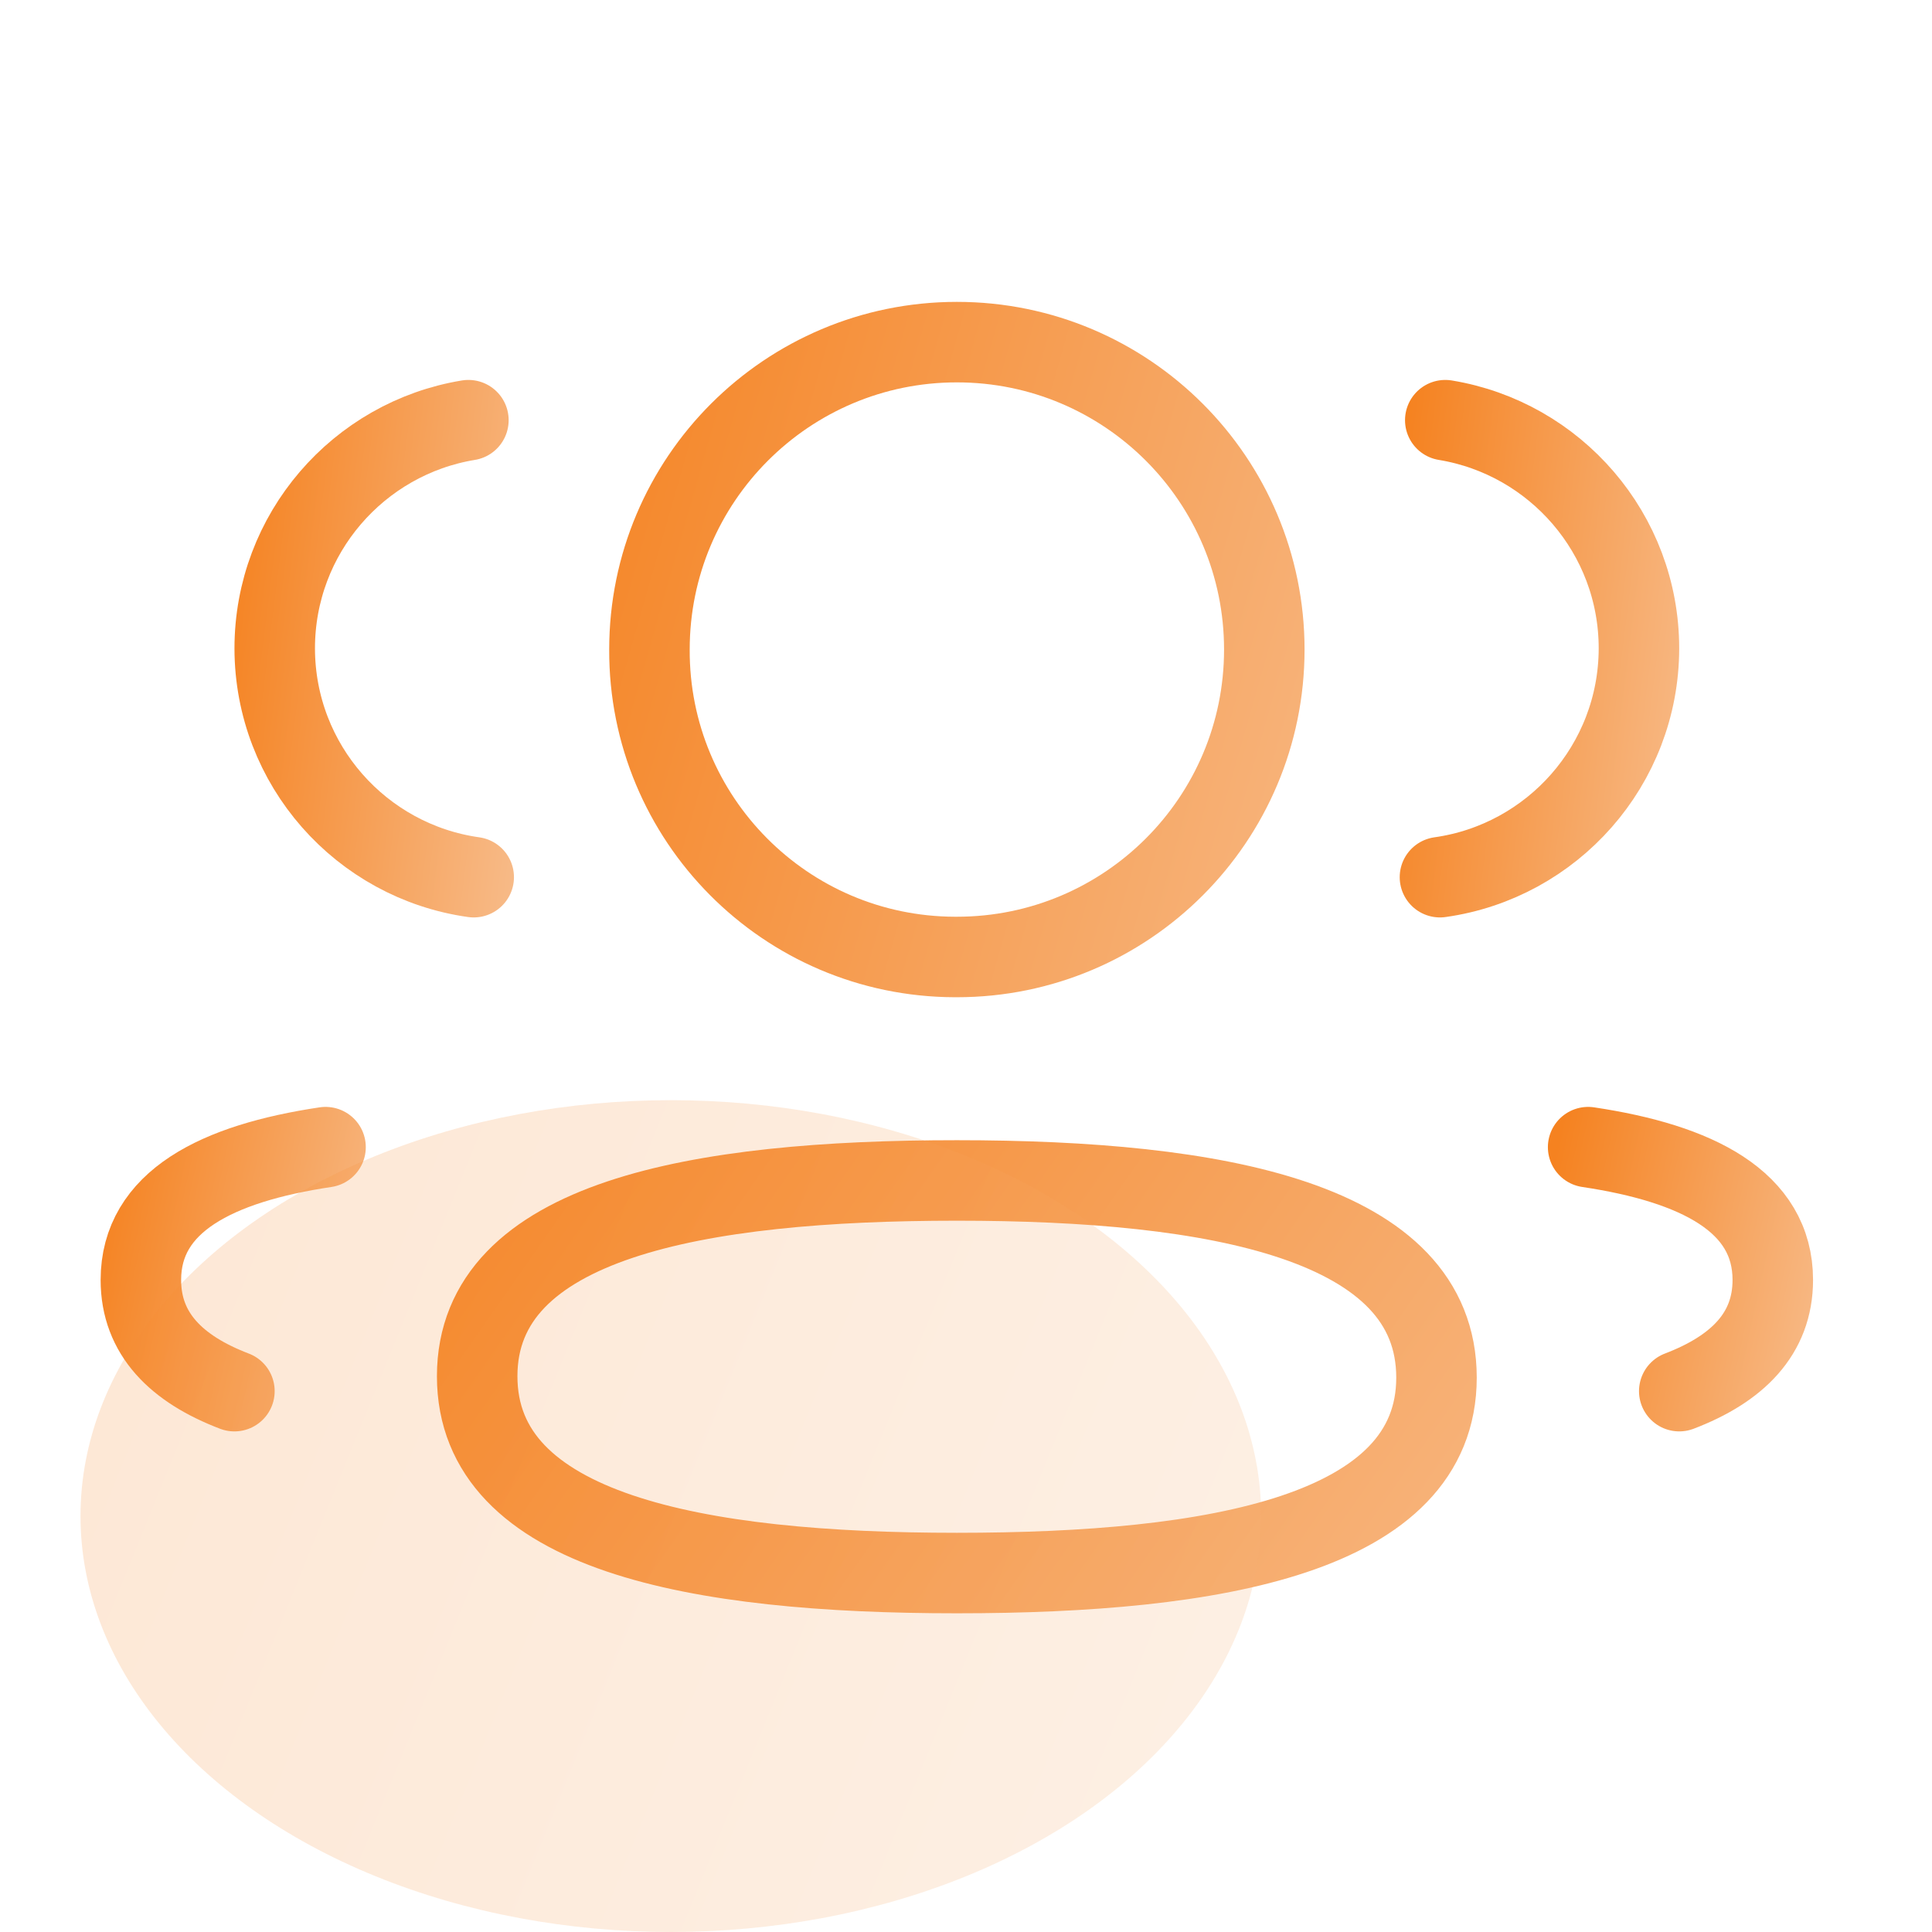<svg width="72" height="72" viewBox="0 0 72 72" fill="none" xmlns="http://www.w3.org/2000/svg">
<path d="M53.663 32.69C57.848 32.102 61.07 28.514 61.079 24.167C61.079 19.883 57.956 16.331 53.861 15.659" stroke="url(#paint0_linear_511_4868)" stroke-width="3" stroke-linecap="round" stroke-linejoin="round"/>
<path d="M59.185 42.751C63.239 43.357 66.067 44.776 66.067 47.701C66.067 49.714 64.736 51.022 62.581 51.844" stroke="url(#paint1_linear_511_4868)" stroke-width="3" stroke-linecap="round" stroke-linejoin="round"/>
<path fill-rule="evenodd" clip-rule="evenodd" d="M35.66 43.992C26.018 43.992 17.783 45.453 17.783 51.288C17.783 57.12 25.967 58.623 35.66 58.623C45.302 58.623 53.534 57.176 53.534 51.339C53.534 45.501 45.353 43.992 35.66 43.992Z" stroke="url(#paint2_linear_511_4868)" stroke-width="3" stroke-linecap="round" stroke-linejoin="round"/>
<path fill-rule="evenodd" clip-rule="evenodd" d="M35.66 35.664C41.987 35.664 47.117 30.537 47.117 24.207C47.117 17.88 41.987 12.75 35.66 12.75C29.333 12.75 24.203 17.88 24.203 24.207C24.179 30.513 29.27 35.643 35.576 35.664H35.66Z" stroke="url(#paint3_linear_511_4868)" stroke-width="3" stroke-linecap="round" stroke-linejoin="round"/>
<path d="M17.654 32.69C13.466 32.102 10.247 28.514 10.238 24.167C10.238 19.883 13.361 16.331 17.456 15.659" stroke="url(#paint4_linear_511_4868)" stroke-width="3" stroke-linecap="round" stroke-linejoin="round"/>
<path d="M12.132 42.751C8.079 43.357 5.25 44.776 5.25 47.701C5.25 49.714 6.582 51.022 8.736 51.844" stroke="url(#paint5_linear_511_4868)" stroke-width="3" stroke-linecap="round" stroke-linejoin="round"/>
<ellipse opacity="0.2" cx="25" cy="56.5" rx="22" ry="15.5" fill="url(#paint6_linear_511_4868)"/>
<defs>
<linearGradient id="paint0_linear_511_4868" x1="52.638" y1="13.834" x2="64.974" y2="15.373" gradientUnits="userSpaceOnUse">
<stop stop-color="#F58220"/>
<stop offset="1" stop-color="#F7BB89"/>
</linearGradient>
<linearGradient id="paint1_linear_511_4868" x1="58.234" y1="41.777" x2="69.338" y2="44.183" gradientUnits="userSpaceOnUse">
<stop stop-color="#F58220"/>
<stop offset="1" stop-color="#F7BB89"/>
</linearGradient>
<linearGradient id="paint2_linear_511_4868" x1="12.839" y1="42.424" x2="53.387" y2="70.793" gradientUnits="userSpaceOnUse">
<stop stop-color="#F58220"/>
<stop offset="1" stop-color="#F7BB89"/>
</linearGradient>
<linearGradient id="paint3_linear_511_4868" x1="21.034" y1="10.295" x2="56.811" y2="20.539" gradientUnits="userSpaceOnUse">
<stop stop-color="#F58220"/>
<stop offset="1" stop-color="#F7BB89"/>
</linearGradient>
<linearGradient id="paint4_linear_511_4868" x1="9.213" y1="13.834" x2="21.549" y2="15.373" gradientUnits="userSpaceOnUse">
<stop stop-color="#F58220"/>
<stop offset="1" stop-color="#F7BB89"/>
</linearGradient>
<linearGradient id="paint5_linear_511_4868" x1="4.298" y1="41.777" x2="15.403" y2="44.183" gradientUnits="userSpaceOnUse">
<stop stop-color="#F58220"/>
<stop offset="1" stop-color="#F7BB89"/>
</linearGradient>
<linearGradient id="paint6_linear_511_4868" x1="-3.085" y1="37.679" x2="60.71" y2="63.605" gradientUnits="userSpaceOnUse">
<stop stop-color="#F58220"/>
<stop offset="1" stop-color="#F7BB89"/>
</linearGradient>
</defs>
</svg>
